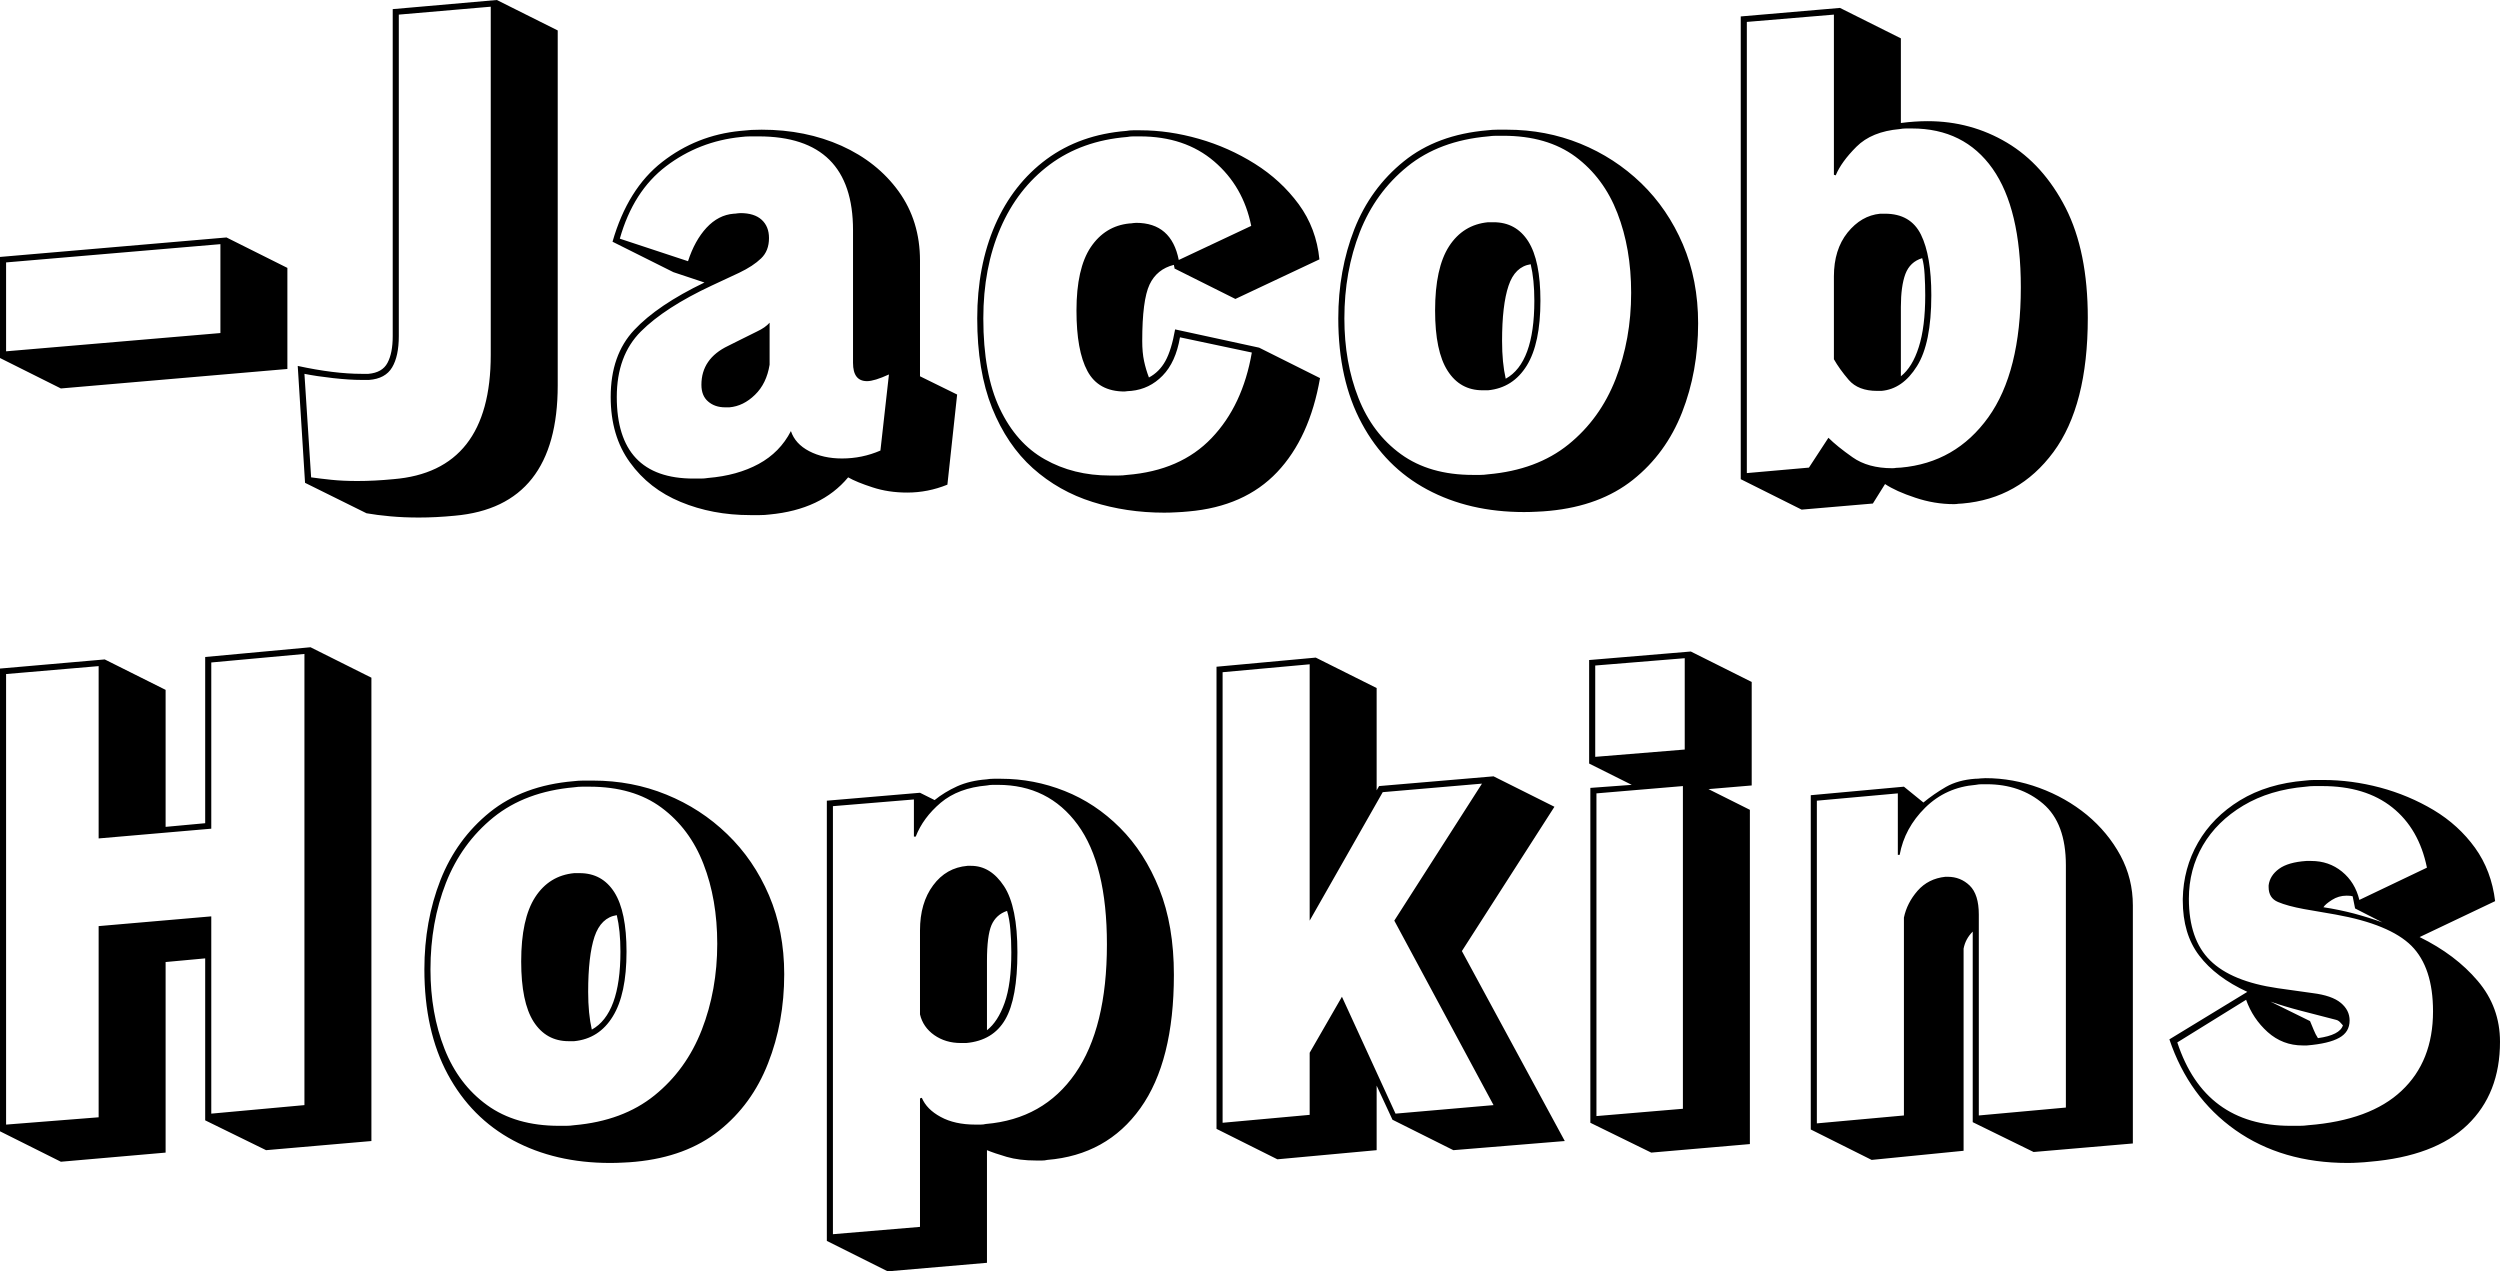 <svg xmlns="http://www.w3.org/2000/svg" viewBox="0 19.1 205.3 104.402" data-asc="1.16" width="205.3" height="104.402"><defs/><g><g fill="#000000"><g transform="translate(0, 0)"><path d="M0 48.50L0 40.20L18.60 38.60L23.60 41.10L23.60 49.40L5 51.00L0 48.50M0.50 40.65L0.50 47.95L18.10 46.45L18.10 39.15L0.50 40.65ZM24.45 49.15Q27.45 49.80 29.70 49.80L30.25 49.80Q31.40 49.70 31.82 48.90Q32.25 48.10 32.25 46.70L32.25 19.85L40.80 19.10L45.80 21.60L45.80 50.75Q45.80 60.70 37.35 61.45Q35.80 61.60 34.40 61.60Q33.15 61.60 32.05 61.50Q30.95 61.40 30.10 61.25L25.05 58.75L24.45 49.15M32.75 20.30L32.75 46.70Q32.75 48.35 32.20 49.27Q31.65 50.20 30.30 50.30L29.70 50.30Q28.70 50.30 27.35 50.15Q26 50.00 25 49.80L25.55 58.30Q26.25 58.40 27.20 58.50Q28.15 58.60 29.35 58.60Q30.75 58.60 32.30 58.45Q40.30 57.80 40.30 48.25L40.30 19.65L32.75 20.30ZM77.80 58.90Q76.20 59.55 74.50 59.55Q72.95 59.55 71.65 59.12Q70.35 58.70 69.65 58.30Q67.45 60.95 63.20 61.35Q62.80 61.40 62.40 61.40Q62 61.40 61.60 61.40Q58.50 61.40 55.90 60.32Q53.30 59.25 51.73 57.07Q50.15 54.90 50.15 51.70Q50.15 48.25 52.08 46.20Q54 44.15 57.85 42.30L55.30 41.45L50.30 38.95Q51.55 34.60 54.38 32.40Q57.20 30.20 60.80 29.85Q61.25 29.80 61.70 29.77Q62.15 29.75 62.55 29.75Q66.15 29.75 69.10 31.07Q72.05 32.40 73.80 34.82Q75.55 37.25 75.55 40.50L75.55 50.00L78.60 51.50L77.80 58.90M73 49.85Q71.80 50.40 71.20 50.40Q70.05 50.40 70.05 48.90L70.05 38.00Q70.05 30.30 62.30 30.30Q61.95 30.30 61.60 30.30Q61.25 30.30 60.85 30.35Q57.40 30.70 54.70 32.75Q52 34.80 50.90 38.70L56.50 40.55Q57.05 38.85 58.02 37.80Q59 36.75 60.25 36.65Q60.40 36.65 60.55 36.62Q60.70 36.60 60.80 36.60Q61.95 36.60 62.55 37.15Q63.15 37.70 63.15 38.65Q63.15 39.70 62.50 40.32Q61.85 40.95 60.70 41.50L58.45 42.55Q54.60 44.35 52.63 46.32Q50.65 48.30 50.65 51.70Q50.65 58.40 56.95 58.40Q57.25 58.40 57.55 58.40Q57.85 58.40 58.15 58.35Q60.55 58.15 62.30 57.20Q64.05 56.25 64.95 54.50Q65.30 55.55 66.45 56.15Q67.60 56.75 69.15 56.75Q70.80 56.75 72.30 56.10L73 49.85M59.55 52.55Q58.70 52.55 58.15 52.07Q57.60 51.60 57.60 50.70Q57.60 48.55 59.80 47.50L60.80 47.00Q61.50 46.65 62.17 46.32Q62.85 46.00 63.20 45.60L63.20 49.05Q62.95 50.60 62 51.52Q61.05 52.45 59.90 52.55L59.55 52.55ZM108.40 50.15Q107.55 55.05 104.88 57.87Q102.20 60.70 97.60 61.10Q97.10 61.15 96.60 61.17Q96.10 61.20 95.60 61.20Q92.50 61.20 89.72 60.32Q86.95 59.45 84.82 57.55Q82.70 55.65 81.47 52.60Q80.25 49.55 80.25 45.25Q80.25 40.95 81.72 37.57Q83.20 34.20 85.95 32.17Q88.70 30.15 92.50 29.85Q92.75 29.80 93.05 29.80Q93.35 29.80 93.65 29.80Q96 29.80 98.45 30.50Q100.90 31.20 103.05 32.55Q105.20 33.90 106.65 35.87Q108.10 37.85 108.35 40.40L101.45 43.65L96.45 41.15Q96.45 41.05 96.42 40.97Q96.40 40.90 96.40 40.85Q95 41.20 94.40 42.47Q93.80 43.75 93.80 47.10Q93.80 48.05 93.95 48.75Q94.10 49.45 94.35 50.10Q95.20 49.65 95.70 48.75Q96.20 47.85 96.50 46.15L103.40 47.65L108.40 50.15M96.90 46.80Q96.55 48.85 95.47 49.95Q94.40 51.05 92.90 51.20Q92.75 51.20 92.60 51.22Q92.45 51.25 92.35 51.25Q90.20 51.25 89.30 49.57Q88.40 47.90 88.40 44.60Q88.40 41.15 89.57 39.40Q90.75 37.65 92.75 37.45Q92.90 37.45 93.05 37.42Q93.20 37.40 93.30 37.40Q96.20 37.40 96.80 40.45L102.75 37.65Q102.10 34.40 99.70 32.35Q97.30 30.30 93.60 30.30Q93.35 30.30 93.07 30.30Q92.80 30.30 92.55 30.35Q88.85 30.65 86.20 32.62Q83.55 34.60 82.15 37.85Q80.75 41.10 80.75 45.25Q80.75 49.80 82.10 52.65Q83.45 55.50 85.80 56.82Q88.15 58.15 91.15 58.15Q91.50 58.15 91.85 58.15Q92.20 58.15 92.55 58.10Q96.95 57.75 99.50 55.07Q102.05 52.40 102.80 48.05L96.90 46.80ZM127.25 61.05Q126.75 61.10 126.22 61.12Q125.70 61.15 125.15 61.15Q120.65 61.15 117.20 59.30Q113.75 57.45 111.83 53.87Q109.90 50.30 109.90 45.25Q109.90 41.30 111.22 37.92Q112.55 34.55 115.28 32.35Q118 30.15 122.15 29.80Q122.55 29.75 122.95 29.75Q123.35 29.75 123.75 29.75Q126.95 29.75 129.78 30.90Q132.60 32.05 134.78 34.15Q136.95 36.25 138.20 39.17Q139.45 42.10 139.45 45.65Q139.45 49.60 138.13 52.97Q136.80 56.35 134.10 58.50Q131.40 60.65 127.25 61.05M122.20 58.05Q126.20 57.70 128.80 55.60Q131.40 53.50 132.68 50.22Q133.95 46.95 133.95 43.15Q133.95 39.50 132.82 36.60Q131.70 33.70 129.38 31.97Q127.05 30.25 123.45 30.25Q123.15 30.25 122.85 30.25Q122.55 30.25 122.20 30.30Q118.20 30.65 115.58 32.77Q112.95 34.90 111.67 38.15Q110.40 41.40 110.40 45.25Q110.40 48.85 111.55 51.77Q112.70 54.70 115.05 56.40Q117.40 58.10 120.95 58.10Q121.25 58.10 121.55 58.10Q121.85 58.10 122.20 58.05M121.75 51.15Q119.90 51.15 118.88 49.55Q117.85 47.95 117.85 44.60Q117.85 41.10 119 39.32Q120.15 37.55 122.20 37.35L122.65 37.35Q124.50 37.35 125.50 38.92Q126.50 40.50 126.50 43.80Q126.50 47.30 125.38 49.12Q124.25 50.95 122.20 51.15L121.75 51.15M123.65 50.20Q126 48.90 126 43.80Q126 42.05 125.70 40.80Q124.40 41.00 123.88 42.57Q123.35 44.15 123.35 47.10Q123.35 48.90 123.65 50.20ZM142.95 58.45L142.95 20.45L151.10 19.75L156.10 22.25L156.10 29.20Q157.25 29.05 158.30 29.05Q161.85 29.05 164.82 30.82Q167.80 32.60 169.63 36.17Q171.45 39.75 171.45 45.20Q171.45 52.40 168.63 56.22Q165.80 60.05 161.15 60.45Q161 60.45 160.82 60.47Q160.65 60.50 160.45 60.50Q158.85 60.50 157.28 59.97Q155.70 59.45 154.80 58.85L153.80 60.45L147.95 60.95L142.95 58.45M150.15 55.05Q150.85 55.75 152.13 56.65Q153.40 57.55 155.40 57.55Q155.55 57.55 155.72 57.52Q155.90 57.50 156.10 57.50Q160.60 57.10 163.28 53.37Q165.95 49.65 165.95 42.70Q165.95 36.25 163.63 32.95Q161.30 29.65 157 29.65Q156.80 29.65 156.53 29.65Q156.25 29.65 156 29.70Q153.70 29.90 152.45 31.15Q151.20 32.40 150.75 33.50L150.60 33.45L150.60 20.30L143.45 20.90L143.45 57.95L148.55 57.50L150.15 55.05M154.15 51.20Q152.60 51.20 151.82 50.30Q151.05 49.40 150.60 48.60L150.60 41.80Q150.60 39.60 151.72 38.20Q152.85 36.80 154.40 36.65L154.80 36.65Q156.90 36.65 157.75 38.37Q158.60 40.10 158.60 43.35Q158.60 47.30 157.42 49.17Q156.25 51.05 154.50 51.20L154.15 51.20M156.10 50.00Q157.05 49.25 157.57 47.60Q158.10 45.95 158.10 43.35Q158.10 42.50 158.05 41.65Q158 40.80 157.85 40.30Q156.85 40.60 156.47 41.60Q156.10 42.60 156.10 44.30L156.10 50.00Z"/></g><g transform="translate(0, 53.452)"><path d="M16.85 57.65L16.85 44.35L13.60 44.65L13.60 60.30L5.00 61.05L0 58.55L0 20.55L8.60 19.80L13.60 22.30L13.60 33.55L16.85 33.25L16.85 19.60L25.50 18.80L30.50 21.30L30.50 59.35L21.85 60.10L16.85 57.65M17.35 20.05L17.35 33.70L8.10 34.50L8.10 20.35L0.50 21.00L0.50 58.00L8.10 57.40L8.10 41.70L17.35 40.90L17.35 57.10L25.00 56.40L25.00 19.35L17.35 20.05ZM52.20 61.05Q51.70 61.10 51.17 61.12Q50.65 61.15 50.10 61.15Q45.60 61.15 42.15 59.30Q38.70 57.45 36.77 53.87Q34.85 50.30 34.85 45.25Q34.85 41.30 36.17 37.92Q37.50 34.55 40.22 32.35Q42.95 30.15 47.10 29.80Q47.50 29.75 47.90 29.75Q48.30 29.75 48.70 29.75Q51.90 29.75 54.72 30.90Q57.55 32.05 59.72 34.15Q61.90 36.25 63.15 39.17Q64.40 42.10 64.40 45.65Q64.40 49.60 63.07 52.97Q61.75 56.35 59.05 58.50Q56.35 60.65 52.20 61.05M47.15 58.05Q51.15 57.70 53.75 55.60Q56.35 53.50 57.63 50.22Q58.90 46.95 58.90 43.15Q58.90 39.50 57.77 36.60Q56.65 33.70 54.32 31.97Q52 30.25 48.40 30.25Q48.10 30.25 47.80 30.25Q47.50 30.25 47.15 30.30Q43.15 30.65 40.52 32.77Q37.90 34.90 36.62 38.15Q35.35 41.40 35.35 45.25Q35.35 48.85 36.50 51.77Q37.65 54.70 40 56.40Q42.35 58.10 45.90 58.10Q46.20 58.10 46.50 58.10Q46.80 58.10 47.15 58.05M46.70 51.15Q44.85 51.15 43.82 49.55Q42.80 47.95 42.80 44.60Q42.80 41.10 43.95 39.32Q45.10 37.55 47.15 37.35L47.60 37.35Q49.45 37.35 50.45 38.92Q51.45 40.50 51.45 43.80Q51.45 47.30 50.32 49.12Q49.20 50.95 47.15 51.15L46.70 51.15M48.60 50.20Q50.95 48.90 50.95 43.80Q50.95 42.05 50.65 40.80Q49.35 41.00 48.82 42.57Q48.30 44.15 48.30 47.10Q48.30 48.90 48.60 50.20ZM67.90 67.55L67.90 31.40L75.55 30.75L76.75 31.35Q77.55 30.70 78.60 30.22Q79.65 29.75 81 29.65Q81.30 29.60 81.60 29.60Q81.90 29.60 82.20 29.60Q84.90 29.60 87.42 30.60Q89.95 31.60 91.97 33.62Q94 35.65 95.20 38.65Q96.40 41.65 96.40 45.70Q96.40 52.80 93.65 56.65Q90.90 60.50 86 60.90Q85.80 60.95 85.58 60.95Q85.35 60.95 85.10 60.95Q83.70 60.95 82.67 60.65Q81.65 60.35 81.05 60.10L81.05 69.35L72.90 70.05L67.90 67.55M75.70 55.80Q76.10 56.75 77.25 57.37Q78.40 58.00 80.10 58.00Q80.30 58.00 80.53 58.00Q80.75 58.00 80.95 57.95Q85.70 57.55 88.30 53.80Q90.90 50.05 90.90 43.20Q90.90 36.65 88.50 33.37Q86.10 30.10 81.95 30.10Q81.75 30.10 81.53 30.10Q81.30 30.10 81.05 30.15Q78.70 30.35 77.25 31.57Q75.80 32.80 75.20 34.35L75.05 34.35L75.05 31.30L68.40 31.85L68.40 67L75.55 66.40L75.55 55.85L75.70 55.80M78.90 51.30Q77.65 51.30 76.72 50.65Q75.80 50.00 75.55 48.95L75.55 42.05Q75.55 39.80 76.63 38.35Q77.70 36.90 79.45 36.75L79.75 36.75Q81.35 36.75 82.45 38.42Q83.55 40.10 83.55 43.85Q83.55 47.65 82.55 49.37Q81.55 51.10 79.35 51.30L78.90 51.30M81.05 50.25Q81.95 49.55 82.50 48.00Q83.05 46.45 83.05 43.85Q83.05 42.85 82.97 41.97Q82.90 41.10 82.70 40.45Q81.80 40.75 81.42 41.62Q81.05 42.50 81.05 44.55L81.05 50.25ZM114.35 57.60L113.05 54.80L113.05 60.10L104.90 60.85L99.90 58.35L99.90 20.40L108.05 19.65L113.05 22.15L113.05 30.55L113.25 30.20L122.65 29.40L127.65 31.90L120.05 43.75L128.50 59.35L119.35 60.10L114.35 57.60M121.70 30.00L113.55 30.70L107.55 41.25L107.55 20.20L100.40 20.85L100.40 57.85L107.55 57.20L107.55 52.10L110.20 47.50L114.60 57.10L122.65 56.40L114.50 41.25L121.70 30.00ZM130.60 57.85L130.60 30.35L134 30.10L130.50 28.35L130.50 19.85L138.85 19.15L143.85 21.65L143.85 30.15L140.30 30.45L143.70 32.15L143.70 59.60L135.60 60.30L130.60 57.85M131 20.30L131 27.80L138.35 27.20L138.35 19.70L131 20.30M131.10 30.80L131.10 57.30L138.20 56.70L138.20 30.20L131.10 30.80ZM162 57.80L162 42.15Q161.40 42.75 161.25 43.55L161.25 60.15L153.70 60.90L148.70 58.40L148.70 30.95L156.35 30.25L157.95 31.55Q158.80 30.85 159.80 30.27Q160.80 29.70 162.20 29.60Q162.45 29.60 162.65 29.57Q162.85 29.55 163.05 29.55Q165.30 29.55 167.47 30.35Q169.65 31.15 171.38 32.57Q173.10 34.00 174.13 35.90Q175.15 37.80 175.15 40.00L175.15 59.55L167 60.25L162 57.80M169.65 36.70Q169.65 33.25 167.78 31.65Q165.90 30.05 163.15 30.05Q162.95 30.05 162.72 30.05Q162.50 30.05 162.25 30.10Q159.80 30.30 158.10 31.97Q156.40 33.65 156 35.85L155.85 35.85L155.85 30.80L149.20 31.40L149.20 57.90L156.35 57.25L156.35 41.00Q156.60 39.80 157.47 38.80Q158.35 37.80 159.75 37.65L159.95 37.65Q161 37.65 161.75 38.37Q162.50 39.10 162.50 40.75L162.50 57.25L169.65 56.60L169.65 36.70ZM198.70 42.60Q201.65 44.05 203.47 46.20Q205.30 48.35 205.30 51.20Q205.30 55.45 202.63 58.02Q199.95 60.60 194.60 61.05Q194.15 61.10 193.70 61.12Q193.25 61.15 192.80 61.15Q187.40 61.15 183.57 58.45Q179.75 55.75 178.15 51.00L184.55 47.10Q181.95 45.90 180.60 44.12Q179.25 42.35 179.25 39.60L179.25 39.45Q179.30 36.95 180.50 34.85Q181.70 32.75 183.95 31.37Q186.20 30.00 189.30 29.75Q189.70 29.70 190.07 29.70Q190.45 29.70 190.80 29.70Q193.10 29.70 195.45 30.32Q197.80 30.95 199.85 32.17Q201.90 33.40 203.25 35.27Q204.60 37.15 204.90 39.65L198.70 42.60M189.10 51.50Q187.45 51.50 186.22 50.40Q185 49.30 184.45 47.75L178.80 51.25Q181.05 58.10 188.10 58.10Q188.45 58.10 188.82 58.10Q189.20 58.10 189.55 58.05Q194.65 57.65 197.22 55.22Q199.80 52.80 199.80 48.70Q199.80 45.10 198.03 43.32Q196.25 41.55 191.80 40.75L189.20 40.30Q187.85 40.05 187.07 39.72Q186.30 39.40 186.30 38.50L186.30 38.35Q186.40 37.55 187.15 37.00Q187.90 36.45 189.40 36.35L189.80 36.35Q191.25 36.35 192.32 37.22Q193.40 38.10 193.75 39.55L199.30 36.90Q198.65 33.70 196.45 31.95Q194.25 30.20 190.70 30.20Q190.35 30.20 190.03 30.20Q189.70 30.20 189.35 30.25Q186.40 30.50 184.22 31.80Q182.05 33.10 180.90 35.07Q179.75 37.05 179.75 39.45Q179.75 42.80 181.50 44.52Q183.25 46.25 187.05 46.80L189.90 47.20Q191.50 47.40 192.22 48.00Q192.95 48.60 192.95 49.45Q192.95 50.40 192.10 50.87Q191.25 51.35 189.45 51.50L189.10 51.50M193.20 39.25Q193.05 39.20 192.70 39.20Q192.05 39.20 191.50 39.55Q190.95 39.90 190.80 40.15Q192.10 40.35 193.32 40.67Q194.55 41.00 195.65 41.40L193.40 40.25L193.20 39.25M189.70 49.50Q189.85 49.85 190 50.22Q190.15 50.60 190.35 50.90Q192.15 50.65 192.40 49.85Q192.40 49.85 192.22 49.65Q192.05 49.45 191.85 49.40Q190.30 49.00 188.95 48.65Q187.60 48.30 186.45 47.90L189.70 49.50Z"/></g></g></g></svg>
